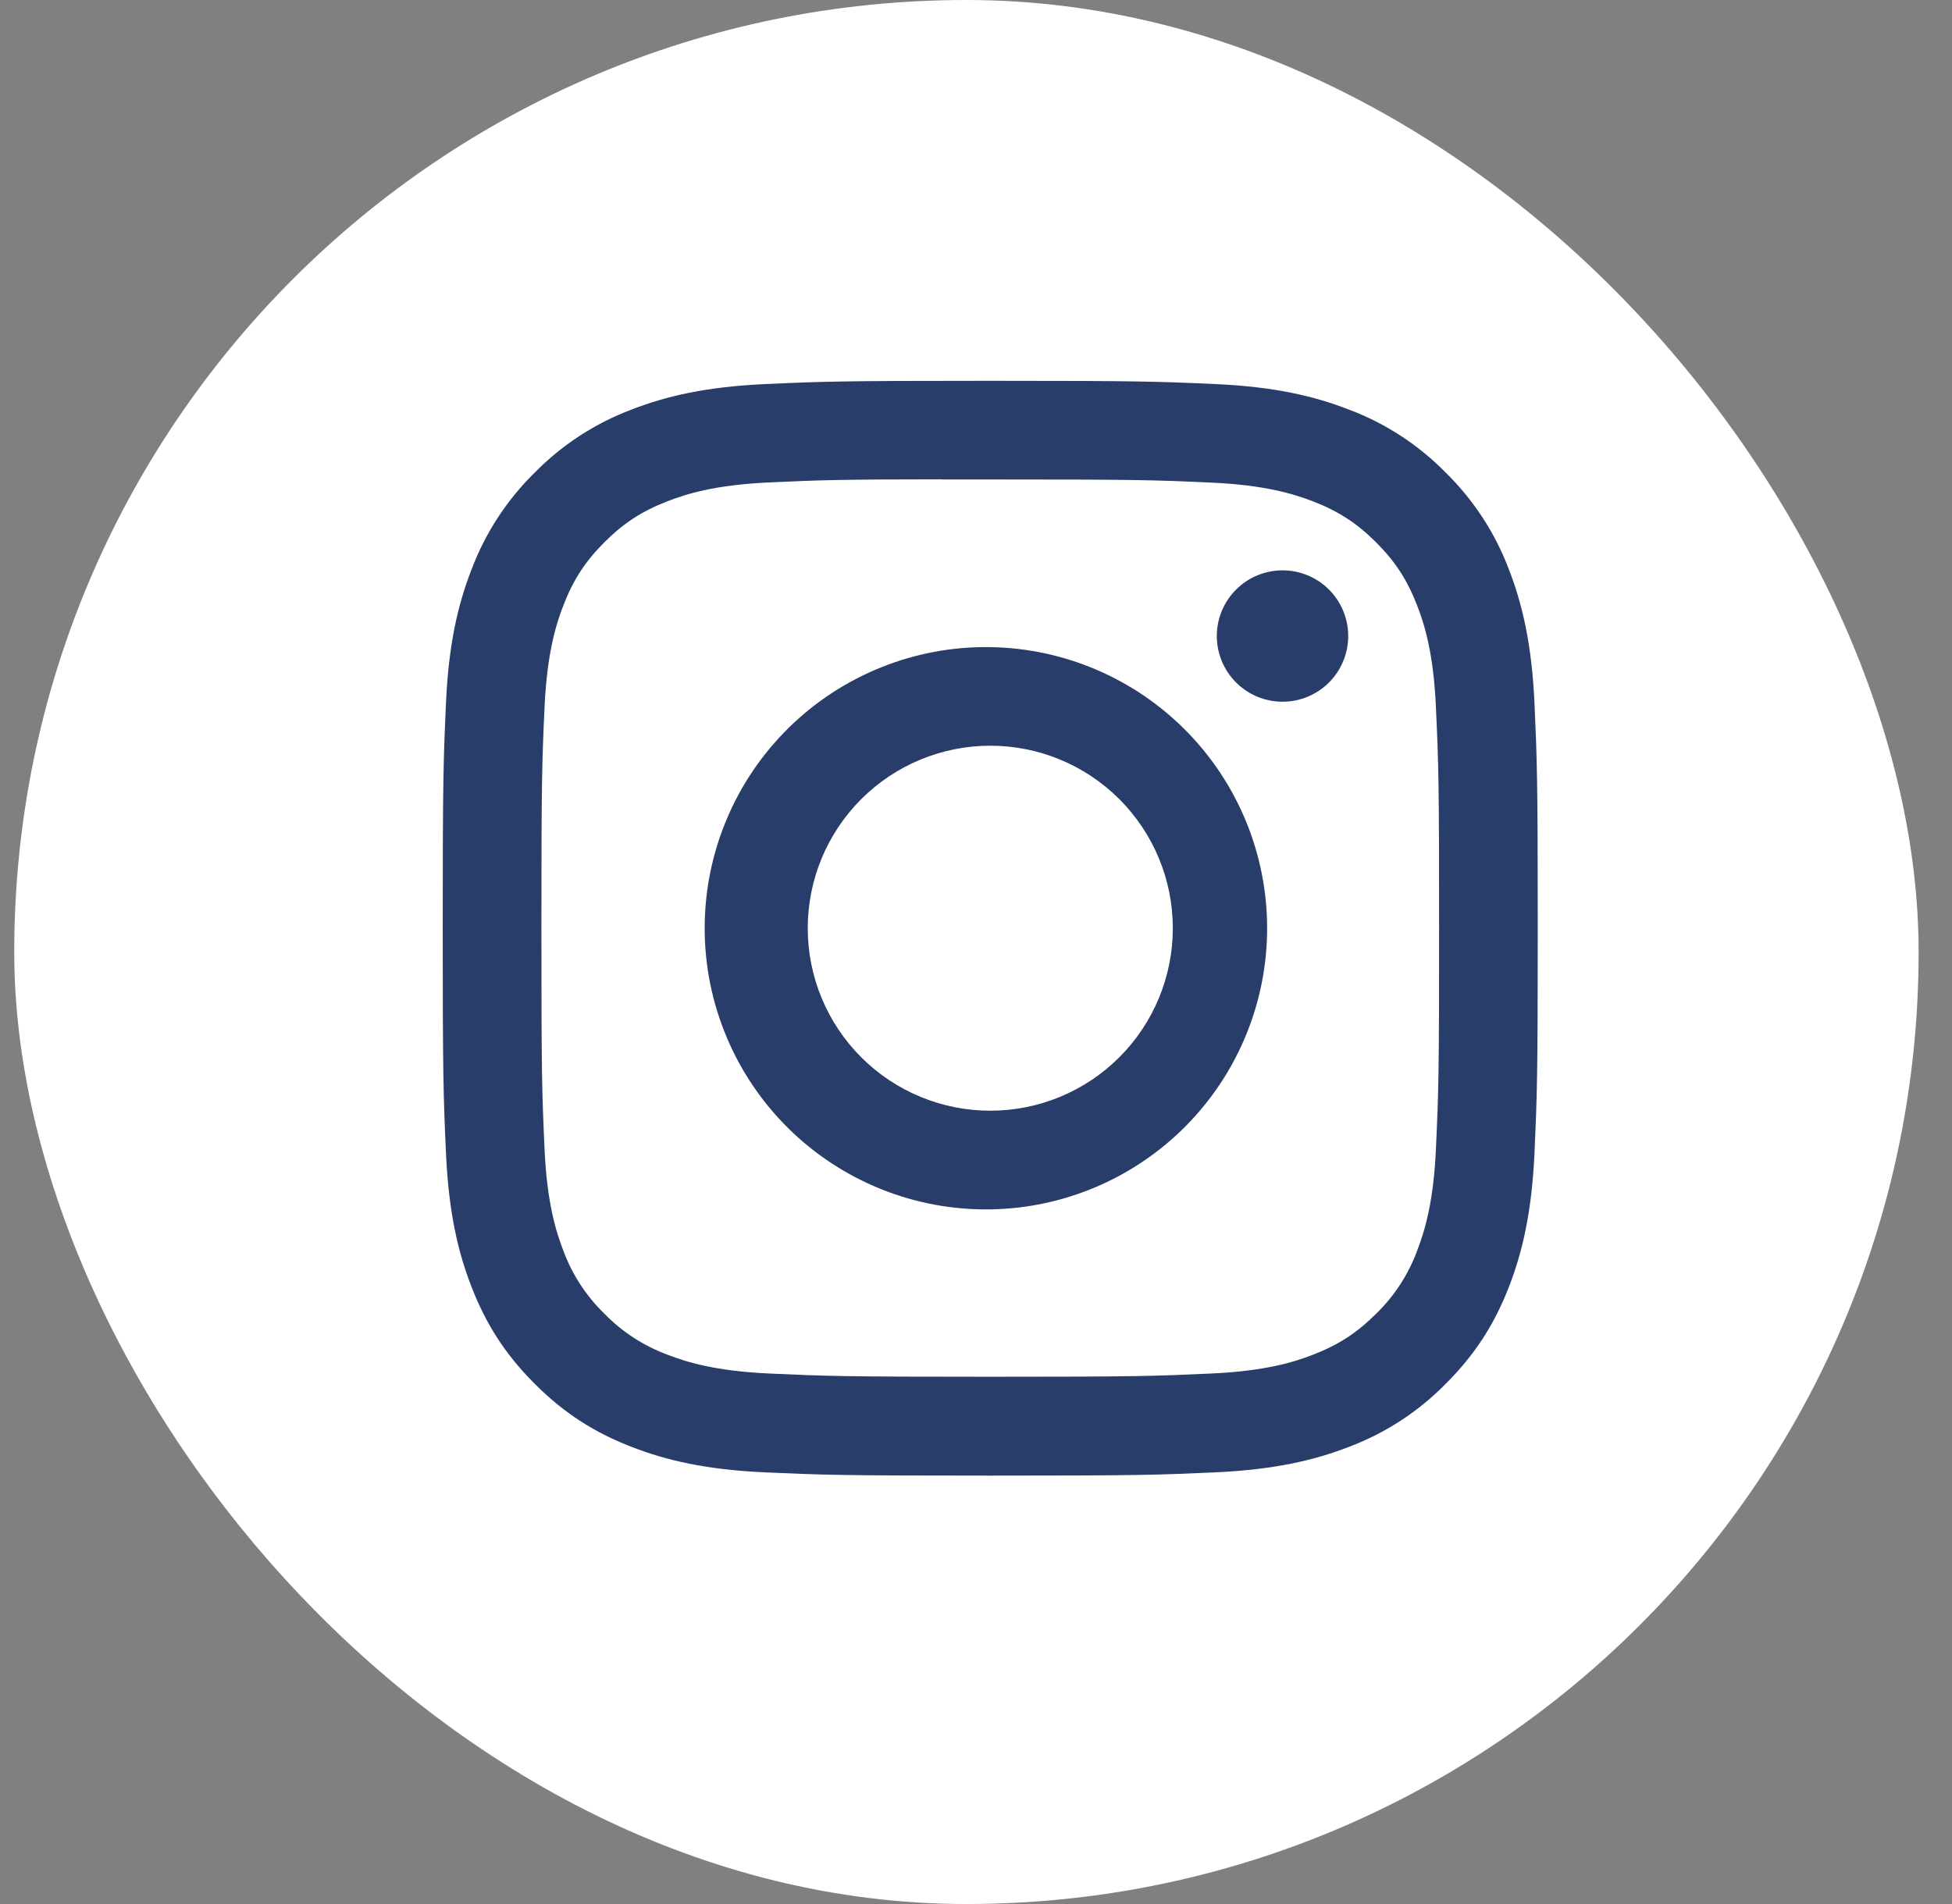 <svg width="41" height="40" viewBox="0 0 41 40" fill="none" xmlns="http://www.w3.org/2000/svg">
<rect x="0" y="0" width="41" height="40" fill="#808080" stroke="none"/>
<rect x="0.299" width="40" height="40" rx="20" fill="white"/>
<path d="M20.799 8C17.678 8 17.286 8.014 16.059 8.069C14.833 8.127 13.998 8.319 13.266 8.604C12.499 8.892 11.804 9.345 11.229 9.931C10.644 10.505 10.192 11.2 9.903 11.967C9.618 12.698 9.424 13.534 9.368 14.756C9.313 15.985 9.299 16.376 9.299 19.501C9.299 22.624 9.313 23.015 9.368 24.241C9.425 25.466 9.618 26.301 9.903 27.032C10.197 27.789 10.59 28.43 11.229 29.069C11.868 29.709 12.509 30.103 13.265 30.396C13.998 30.681 14.832 30.875 16.056 30.931C17.284 30.986 17.675 31 20.799 31C23.922 31 24.312 30.986 25.54 30.931C26.763 30.873 27.601 30.681 28.333 30.396C29.1 30.107 29.794 29.655 30.368 29.069C31.008 28.43 31.4 27.789 31.695 27.032C31.978 26.301 32.172 25.466 32.23 24.241C32.285 23.015 32.299 22.624 32.299 19.5C32.299 16.376 32.285 15.985 32.23 14.758C32.172 13.534 31.978 12.698 31.695 11.967C31.406 11.2 30.953 10.505 30.368 9.931C29.794 9.345 29.099 8.892 28.331 8.604C27.598 8.319 26.762 8.125 25.538 8.069C24.311 8.014 23.921 8 20.796 8H20.8H20.799ZM19.768 10.073H20.8C23.871 10.073 24.235 10.083 25.446 10.139C26.567 10.189 27.177 10.378 27.582 10.534C28.119 10.743 28.502 10.993 28.905 11.395C29.307 11.798 29.556 12.18 29.765 12.718C29.923 13.122 30.11 13.731 30.16 14.853C30.216 16.064 30.227 16.428 30.227 19.497C30.227 22.566 30.216 22.931 30.16 24.143C30.11 25.264 29.921 25.872 29.765 26.278C29.58 26.777 29.286 27.229 28.904 27.599C28.501 28.001 28.119 28.25 27.581 28.459C27.178 28.617 26.569 28.803 25.446 28.855C24.235 28.91 23.871 28.923 20.8 28.923C17.73 28.923 17.365 28.91 16.153 28.855C15.032 28.803 14.424 28.617 14.018 28.459C13.519 28.274 13.067 27.981 12.696 27.599C12.313 27.228 12.018 26.776 11.833 26.276C11.677 25.872 11.488 25.263 11.438 24.142C11.383 22.93 11.372 22.566 11.372 19.494C11.372 16.424 11.383 16.061 11.438 14.85C11.49 13.728 11.677 13.119 11.835 12.714C12.043 12.177 12.293 11.794 12.696 11.391C13.098 10.989 13.48 10.74 14.018 10.531C14.424 10.373 15.032 10.186 16.153 10.135C17.214 10.086 17.625 10.071 19.768 10.07V10.073ZM26.938 11.982C26.757 11.982 26.578 12.018 26.41 12.087C26.243 12.156 26.091 12.258 25.963 12.386C25.834 12.514 25.733 12.666 25.663 12.834C25.594 13.001 25.558 13.181 25.558 13.362C25.558 13.543 25.594 13.723 25.663 13.89C25.733 14.057 25.834 14.21 25.963 14.338C26.091 14.466 26.243 14.568 26.41 14.637C26.578 14.706 26.757 14.742 26.938 14.742C27.304 14.742 27.655 14.597 27.914 14.338C28.173 14.079 28.318 13.728 28.318 13.362C28.318 12.996 28.173 12.645 27.914 12.386C27.655 12.127 27.304 11.982 26.938 11.982ZM20.8 13.595C20.017 13.582 19.239 13.726 18.512 14.018C17.785 14.309 17.122 14.742 16.564 15.292C16.006 15.841 15.562 16.496 15.26 17.219C14.957 17.942 14.801 18.717 14.801 19.501C14.801 20.284 14.957 21.06 15.26 21.782C15.562 22.505 16.006 23.16 16.564 23.71C17.122 24.259 17.785 24.692 18.512 24.984C19.239 25.275 20.017 25.419 20.8 25.407C22.351 25.383 23.829 24.75 24.917 23.645C26.005 22.54 26.615 21.051 26.615 19.501C26.615 17.95 26.005 16.462 24.917 15.357C23.829 14.252 22.351 13.619 20.8 13.595ZM20.8 15.666C21.817 15.666 22.792 16.07 23.511 16.789C24.23 17.508 24.634 18.483 24.634 19.5C24.634 20.517 24.23 21.492 23.511 22.211C22.792 22.93 21.817 23.334 20.8 23.334C19.784 23.334 18.808 22.93 18.089 22.211C17.37 21.492 16.966 20.517 16.966 19.5C16.966 18.483 17.37 17.508 18.089 16.789C18.808 16.07 19.784 15.666 20.8 15.666Z" fill="#283D6A"/>
</svg>
